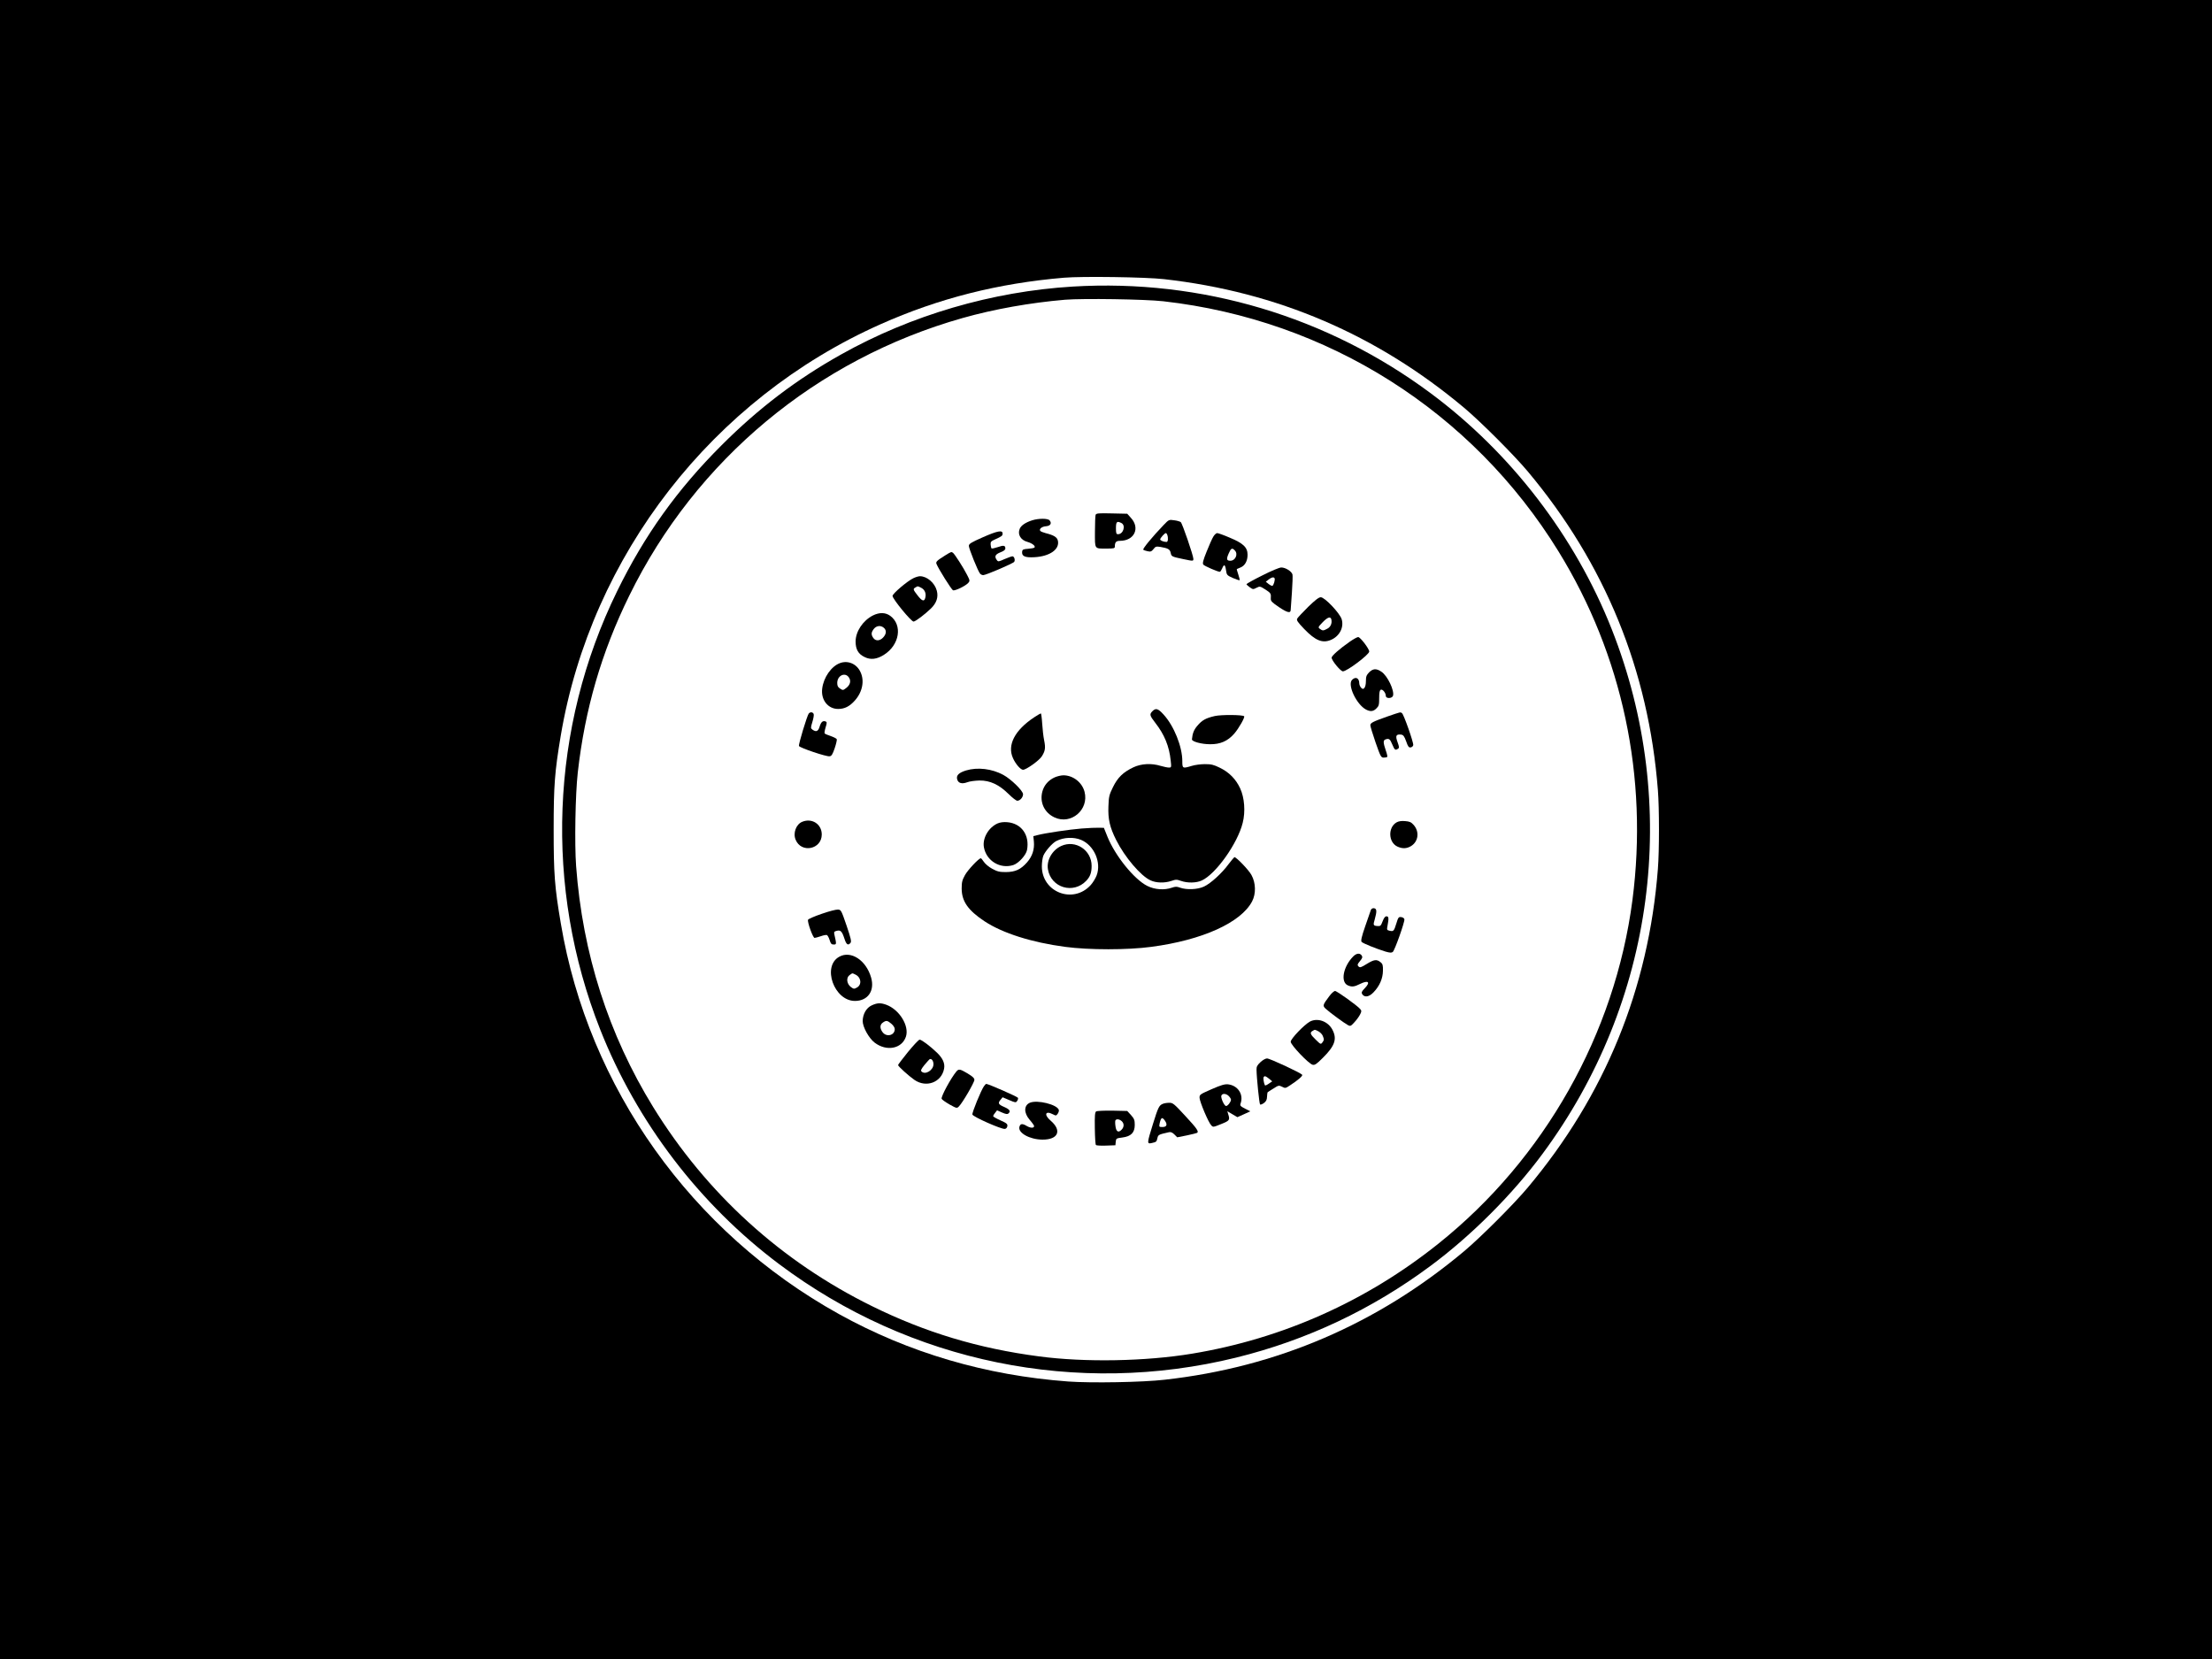 <?xml version="1.0" standalone="no"?>
<!DOCTYPE svg PUBLIC "-//W3C//DTD SVG 20010904//EN"
 "http://www.w3.org/TR/2001/REC-SVG-20010904/DTD/svg10.dtd">
<svg version="1.0" xmlns="http://www.w3.org/2000/svg"
 width="2000pt" height="1500pt" viewBox="0 0 2000 1500"
 preserveAspectRatio="xMidYMid meet">

<g transform="translate(0,1500) scale(0.1,-0.1)"
fill="#000000" stroke="none">
<path d="M0 7500 l0 -7500 10000 0 10000 0 0 7500 0 7500 -10000 0 -10000 0 0
-7500z m10525 4976 c1023 -115 1925 -502 2713 -1163 150 -126 449 -425 575
-575 699 -834 1093 -1798 1177 -2882 13 -166 13 -546 0 -712 -84 -1084 -478
-2048 -1177 -2882 -126 -150 -425 -449 -575 -575 -786 -659 -1694 -1049 -2708
-1162 -199 -23 -665 -31 -871 -16 -745 55 -1441 259 -2074 610 -1333 739
-2265 2047 -2514 3530 -57 334 -65 451 -65 851 0 399 9 518 64 848 275 1632
1374 3046 2893 3721 523 233 1063 370 1657 420 161 14 741 6 905 -13z"/>
<path d="M9700 12409 c-729 -44 -1464 -259 -2097 -615 -402 -225 -746 -487
-1078 -819 -401 -400 -698 -815 -945 -1320 -605 -1235 -661 -2679 -153 -3964
330 -836 898 -1581 1618 -2121 1184 -889 2696 -1198 4131 -845 640 158 1227
435 1759 830 368 273 739 644 1010 1010 1019 1375 1255 3156 628 4745 -331
839 -912 1596 -1638 2135 -934 694 -2074 1034 -3235 964z m819 -133 c1485
-168 2792 -995 3572 -2261 579 -939 813 -2042 669 -3152 -158 -1211 -796
-2342 -1755 -3108 -650 -520 -1410 -859 -2225 -994 -421 -70 -971 -80 -1385
-25 -549 72 -1029 217 -1510 454 -823 405 -1498 1020 -1979 1800 -404 656
-639 1390 -697 2179 -15 203 -7 650 15 846 64 570 214 1088 466 1600 601 1227
1694 2137 3015 2510 283 80 609 138 925 165 163 13 721 5 889 -14z"/>
<path d="M9906 10345 c-3 -9 -6 -79 -6 -155 0 -159 -7 -150 106 -150 66 0 74
2 74 19 0 38 11 51 46 51 130 0 185 115 99 208 l-33 37 -140 3 c-122 3 -140 1
-146 -13z m235 -75 c39 -22 15 -100 -32 -100 -16 0 -19 7 -19 55 0 59 9 67 51
45z"/>
<path d="M9334 10296 c-61 -19 -102 -47 -114 -77 -22 -51 9 -103 71 -119 42
-12 75 -38 62 -51 -4 -4 -30 -9 -58 -11 -42 -3 -50 -6 -53 -24 -6 -43 24 -57
112 -52 138 8 228 71 211 149 -7 32 -36 50 -112 69 -23 6 -45 15 -48 21 -11
17 15 38 53 41 40 3 54 27 32 53 -15 19 -99 19 -156 1z"/>
<path d="M10522 10254 c-103 -107 -193 -217 -185 -224 4 -4 22 -11 39 -14 27
-6 35 -3 53 19 18 24 25 26 63 20 69 -12 86 -21 93 -54 7 -33 9 -34 113 -56
91 -19 92 -19 92 2 0 29 -100 321 -114 332 -7 6 -34 14 -60 17 -46 7 -48 6
-94 -42z m32 -90 c10 -27 7 -64 -6 -64 -27 0 -58 13 -58 23 0 12 40 57 51 57
4 0 10 -7 13 -16z"/>
<path d="M8888 10143 c-109 -48 -128 -60 -128 -79 0 -24 82 -228 101 -250 6
-8 19 -14 29 -14 25 0 271 106 280 120 11 17 0 50 -16 50 -7 0 -39 -11 -71
-25 -54 -24 -58 -25 -70 -9 -24 33 -15 51 32 70 30 11 45 23 45 35 0 28 -16
31 -69 12 -28 -9 -53 -15 -56 -11 -3 3 -7 18 -8 34 -2 24 4 31 38 46 64 29 70
34 70 54 0 33 -45 25 -177 -33z"/>
<path d="M10971 10149 c-11 -17 -38 -78 -61 -136 -32 -79 -39 -107 -30 -118
10 -13 130 -65 149 -65 5 0 14 14 21 30 17 42 27 38 35 -15 6 -44 9 -47 62
-71 31 -13 58 -22 61 -20 2 3 -3 26 -12 52 -9 26 -15 48 -13 49 1 1 16 7 33
14 40 16 64 59 64 115 0 67 -39 104 -162 155 -53 23 -104 41 -113 41 -8 0 -24
-14 -34 -31z m193 -125 c33 -32 7 -94 -40 -94 -34 0 -37 15 -15 65 21 49 31
54 55 29z"/>
<path d="M8544 9977 c-73 -46 -84 -56 -77 -75 16 -42 136 -234 150 -239 18 -7
113 39 138 67 15 17 15 22 -11 72 -33 65 -113 190 -128 200 -15 10 -14 11 -72
-25z"/>
<path d="M11413 9797 c-79 -39 -143 -75 -143 -79 0 -3 13 -16 30 -28 28 -20
31 -20 60 -5 31 16 33 15 81 -15 50 -33 52 -36 49 -82 -1 -23 10 -34 75 -78
76 -51 105 -57 105 -23 0 10 5 81 11 157 5 77 8 150 5 162 -8 29 -65 64 -102
63 -16 0 -93 -32 -171 -72z m111 -25 c7 -12 -8 -65 -20 -69 -5 -1 -20 6 -34
17 l-25 20 25 20 c27 21 46 25 54 12z"/>
<path d="M8258 9772 c-53 -25 -188 -139 -188 -160 0 -27 168 -232 190 -232 16
0 101 64 157 118 51 50 69 103 53 162 -19 71 -89 130 -152 130 -13 0 -40 -8
-60 -18z m72 -87 c32 -17 46 -51 36 -90 -9 -37 -29 -31 -70 22 -41 53 -43 58
-18 72 22 13 18 13 52 -4z"/>
<path d="M11828 9513 c-49 -49 -94 -96 -99 -106 -8 -15 3 -31 63 -94 101 -105
165 -131 241 -99 78 33 120 113 98 187 -17 55 -153 199 -189 199 -18 0 -50
-25 -114 -87z m210 -116 c7 -34 -8 -67 -38 -82 -36 -19 -41 -19 -66 -1 -18 14
-17 16 26 61 46 47 72 54 78 22z"/>
<path d="M7892 9435 c-90 -46 -156 -145 -156 -235 0 -71 24 -114 82 -141 54
-27 111 -20 175 21 141 89 169 269 56 352 -43 31 -97 33 -157 3z m100 -112
c25 -22 23 -55 -7 -87 -30 -32 -68 -34 -89 -4 -21 30 -20 50 5 82 24 30 63 34
91 9z"/>
<path d="M12204 9198 c-92 -64 -164 -128 -164 -144 0 -26 81 -124 102 -124 37
0 238 152 238 179 0 25 -81 131 -100 131 -9 0 -43 -19 -76 -42z"/>
<path d="M7596 9005 c-79 -28 -150 -130 -162 -231 -13 -102 52 -184 144 -184
59 0 104 23 152 77 69 78 88 180 49 259 -34 72 -112 105 -183 79z m80 -131
c21 -32 11 -68 -28 -97 -25 -19 -28 -19 -52 -3 -20 12 -26 25 -26 51 0 68 72
101 106 49z"/>
<path d="M12379 8921 c-24 -25 -29 -38 -29 -79 0 -60 -23 -89 -46 -57 -8 10
-14 27 -14 36 0 48 -33 65 -65 32 -45 -44 40 -224 127 -269 39 -20 66 -17 93
11 22 21 25 33 25 93 0 52 4 71 15 76 17 6 45 -29 45 -56 0 -26 56 -25 65 1
14 47 -49 180 -104 217 -47 32 -76 30 -112 -5z"/>
<path d="M10420 8570 c-28 -28 -26 -39 26 -106 82 -105 126 -212 139 -341 7
-61 6 -63 -17 -63 -12 0 -45 7 -73 15 -84 26 -176 21 -248 -13 -92 -44 -141
-91 -184 -179 -34 -69 -38 -85 -41 -172 -5 -116 12 -191 70 -306 77 -154 223
-326 311 -365 51 -24 128 -25 188 -5 40 14 49 14 88 0 58 -20 137 -19 187 4
127 58 324 335 370 521 26 102 16 228 -23 312 -39 84 -100 146 -185 187 -55
27 -76 32 -134 32 -38 0 -91 -7 -119 -16 -83 -25 -85 -23 -85 43 0 132 -76
320 -170 422 -50 55 -70 60 -100 30z"/>
<path d="M7312 8548 c-15 -20 -94 -279 -88 -293 6 -16 248 -98 277 -93 18 2
27 18 46 73 13 38 21 75 19 81 -3 7 -27 19 -55 29 -28 9 -53 20 -55 24 -3 4 1
29 9 55 13 41 12 48 0 53 -26 9 -41 -4 -54 -46 -13 -44 -32 -52 -65 -28 -17
13 -17 16 -1 69 10 31 15 63 12 72 -8 19 -31 21 -45 4z"/>
<path d="M12545 8522 c-133 -47 -155 -58 -155 -80 0 -9 21 -79 47 -154 45
-129 50 -138 74 -138 14 0 28 3 32 6 3 3 -3 31 -14 61 -23 68 -24 89 -3 97 32
12 42 5 62 -44 22 -52 27 -56 52 -40 12 8 12 16 -4 60 -21 58 -14 73 33 68 19
-3 28 -14 45 -61 16 -47 24 -57 40 -55 12 2 22 11 24 21 4 22 -86 279 -102
289 -15 11 -9 12 -131 -30z"/>
<path d="M9350 8514 c-175 -116 -245 -251 -191 -369 24 -54 69 -105 91 -105
28 0 142 81 168 119 32 50 37 77 23 146 -7 33 -15 102 -18 153 -3 50 -9 92
-12 92 -3 0 -31 -16 -61 -36z"/>
<path d="M10984 8526 c-82 -19 -115 -37 -158 -88 -31 -36 -44 -68 -49 -123 -1
-20 87 -44 164 -44 92 -1 159 28 218 95 41 47 99 149 90 158 -14 14 -207 15
-265 2z"/>
<path d="M8735 8034 c-65 -20 -90 -44 -81 -79 9 -36 42 -46 91 -28 22 9 72 15
111 16 96 1 176 -37 262 -121 34 -34 70 -62 80 -62 25 0 52 31 52 59 0 31
-109 137 -179 175 -104 56 -232 71 -336 40z"/>
<path d="M9535 7971 c-57 -26 -96 -72 -111 -130 -25 -97 20 -190 111 -232 149
-69 313 70 271 232 -22 85 -104 149 -191 149 -22 0 -58 -9 -80 -19z"/>
<path d="M7254 7570 c-56 -22 -86 -103 -60 -163 51 -124 236 -87 236 48 0 93
-88 151 -176 115z"/>
<path d="M12628 7565 c-80 -45 -76 -180 6 -219 45 -21 84 -20 124 4 67 41 78
131 23 192 -22 25 -37 31 -77 34 -32 3 -58 -1 -76 -11z"/>
<path d="M9020 7555 c-83 -37 -138 -134 -124 -215 22 -124 148 -200 267 -161
47 16 114 89 123 136 25 134 -50 240 -178 251 -35 3 -65 -1 -88 -11z"/>
<path d="M9780 7509 c-112 -9 -329 -41 -401 -60 l-36 -9 5 -50 c6 -70 -14
-132 -61 -186 -58 -66 -107 -88 -192 -89 -59 0 -78 5 -124 30 -30 16 -63 44
-75 62 -12 18 -24 33 -28 33 -18 0 -117 -105 -143 -152 -25 -45 -30 -64 -30
-123 1 -115 58 -196 207 -295 164 -108 427 -191 728 -231 218 -29 563 -29 780
0 461 61 810 219 911 411 36 69 34 167 -6 239 -25 46 -137 162 -154 161 -3 -1
-26 -28 -51 -61 -62 -85 -164 -177 -224 -205 -58 -27 -156 -31 -216 -10 -29
11 -42 11 -74 0 -69 -24 -155 -18 -223 16 -118 59 -290 272 -360 445 l-32 80
-43 1 c-24 1 -95 -2 -158 -7z m-5 -103 c118 -50 185 -204 140 -322 -10 -26
-34 -65 -53 -86 -158 -175 -442 -66 -442 169 0 35 6 79 14 97 18 42 80 113
117 132 67 34 156 38 224 10z"/>
<path d="M9595 7351 c-81 -37 -134 -129 -120 -211 28 -167 230 -227 347 -103
35 37 48 73 48 134 0 143 -146 239 -275 180z"/>
<path d="M12395 6773 c-3 -10 -26 -76 -51 -147 -33 -95 -41 -132 -33 -142 11
-13 132 -62 217 -88 39 -11 54 -12 65 -3 18 15 109 272 105 295 -2 10 -14 18
-29 20 -23 3 -27 -2 -44 -58 -21 -69 -26 -74 -62 -65 -23 5 -25 9 -18 43 13
69 12 87 -9 87 -13 0 -23 -14 -35 -45 -15 -40 -20 -45 -45 -43 -40 3 -42 8
-26 61 20 72 19 96 -6 100 -13 2 -24 -4 -29 -15z"/>
<path d="M7428 6737 c-65 -22 -119 -46 -122 -53 -8 -20 44 -164 59 -164 7 0
32 7 56 15 24 9 49 13 55 11 7 -3 18 -23 25 -45 10 -34 17 -41 37 -41 26 0 26
3 6 91 -5 23 -2 27 22 33 34 9 47 -4 69 -71 17 -54 33 -65 55 -38 10 12 3 42
-36 157 -48 140 -50 143 -79 144 -16 1 -83 -16 -147 -39z"/>
<path d="M12236 6353 c-91 -91 -118 -231 -50 -262 36 -16 59 -14 112 13 75 37
96 16 40 -41 -26 -27 -30 -37 -22 -51 21 -33 62 -27 103 16 55 57 84 125 85
195 1 50 -2 62 -23 78 -33 27 -58 24 -124 -17 -52 -32 -61 -35 -74 -22 -12 13
-11 19 13 48 21 25 25 36 17 49 -16 26 -47 24 -77 -6z"/>
<path d="M7589 6350 c-159 -86 -48 -400 141 -400 117 0 181 92 146 212 -45
156 -182 246 -287 188z m144 -161 c53 -24 62 -92 15 -118 -25 -14 -29 -14 -55
5 -38 29 -44 85 -11 108 27 19 22 19 51 5z"/>
<path d="M12019 5993 c-61 -81 -62 -87 -31 -115 33 -31 168 -130 200 -147 21
-11 26 -9 56 24 19 20 42 51 52 70 15 29 16 36 3 51 -24 30 -211 164 -228 164
-9 0 -33 -21 -52 -47z"/>
<path d="M7882 5910 c-49 -22 -81 -79 -82 -142 0 -54 56 -155 108 -195 108
-82 246 -56 283 54 32 98 -60 246 -179 289 -51 18 -80 17 -130 -6z m177 -166
c18 -15 31 -35 31 -49 0 -56 -73 -75 -109 -29 -27 35 -27 69 1 88 31 22 41 20
77 -10z"/>
<path d="M11845 5764 c-52 -28 -175 -156 -175 -183 0 -29 162 -199 198 -208
20 -5 36 6 93 63 109 108 130 171 86 254 -40 76 -133 109 -202 74z m76 -89
c16 -9 34 -27 39 -41 13 -33 13 -37 -4 -60 -14 -18 -16 -17 -60 26 -50 48 -55
64 -28 79 22 13 18 14 53 -4z"/>
<path d="M8210 5489 c-49 -61 -90 -114 -90 -119 0 -11 96 -98 148 -134 107
-74 245 -22 268 101 9 48 -11 94 -64 145 -61 59 -140 118 -157 118 -8 0 -55
-50 -105 -111z m230 -111 c0 -54 -74 -100 -108 -66 -9 9 -3 22 25 57 21 25 42
49 47 53 17 11 36 -12 36 -44z"/>
<path d="M11396 5396 c-28 -26 -36 -41 -35 -67 1 -77 25 -308 32 -315 4 -4 20
2 35 13 20 15 27 29 28 57 1 20 3 38 5 40 2 2 26 18 53 34 46 30 50 30 78 16
28 -15 32 -14 71 12 75 49 117 86 111 96 -11 17 -292 148 -318 148 -14 0 -40
-15 -60 -34z m78 -149 l29 -24 -31 -21 c-17 -12 -33 -19 -35 -15 -10 18 -17
65 -12 73 9 15 17 12 49 -13z"/>
<path d="M8648 5313 c-49 -58 -142 -229 -134 -248 2 -7 35 -30 71 -51 65 -36
67 -36 85 -18 33 33 140 217 140 240 0 16 -16 31 -61 58 -69 41 -80 43 -101
19z"/>
<path d="M8896 5178 c-26 -37 -108 -237 -104 -255 4 -20 261 -134 293 -130 12
1 21 11 23 25 3 19 -6 27 -62 52 -36 16 -66 33 -66 38 0 6 8 20 18 31 l17 22
45 -20 c32 -14 48 -17 57 -9 24 20 13 37 -37 59 -54 23 -60 35 -32 67 l17 21
59 -25 c56 -24 61 -25 72 -9 7 9 11 22 8 29 -4 10 -268 126 -287 126 -3 0 -13
-10 -21 -22z"/>
<path d="M10955 5152 c-107 -47 -110 -49 -109 -79 2 -36 79 -220 105 -247 17
-19 19 -18 91 11 77 31 80 36 62 92 l-7 24 45 -27 46 -27 58 26 59 27 -48 24
c-42 22 -47 28 -40 47 29 82 -25 163 -114 173 -29 3 -64 -7 -148 -44z m155
-62 c11 -11 20 -26 20 -33 0 -19 -29 -57 -44 -57 -17 0 -50 74 -43 94 9 22 43
20 67 -4z"/>
<path d="M9313 5030 c-56 -23 -58 -92 -3 -155 22 -25 40 -51 40 -56 0 -20 -31
-20 -66 0 -41 25 -59 22 -67 -8 -14 -54 93 -114 208 -115 143 -1 179 82 74
172 -62 53 -48 93 21 57 27 -14 30 -14 44 6 8 12 12 27 9 35 -18 48 -192 91
-260 64z"/>
<path d="M10515 5020 c-35 -13 -44 -33 -90 -181 -55 -177 -56 -183 -12 -174
43 10 44 11 52 45 7 30 10 32 104 53 16 4 31 -2 49 -20 l26 -26 86 17 c47 10
88 20 93 23 19 11 -1 40 -105 152 -103 112 -114 121 -147 120 -20 0 -45 -4
-56 -9z m20 -156 c22 -34 13 -54 -25 -54 -30 0 -31 1 -25 33 13 56 23 61 50
21z"/>
<path d="M9911 4951 c-11 -7 -14 -39 -12 -152 1 -79 5 -147 10 -152 4 -4 46
-7 92 -5 l84 3 3 31 c3 31 5 32 59 39 79 10 113 44 113 114 0 44 -5 56 -34 89
l-34 37 -134 3 c-73 1 -139 -2 -147 -7z m231 -88 c22 -20 23 -51 1 -75 -29
-32 -50 -23 -57 27 -4 25 -4 49 -1 55 9 15 36 12 57 -7z"/>
</g>
</svg>
